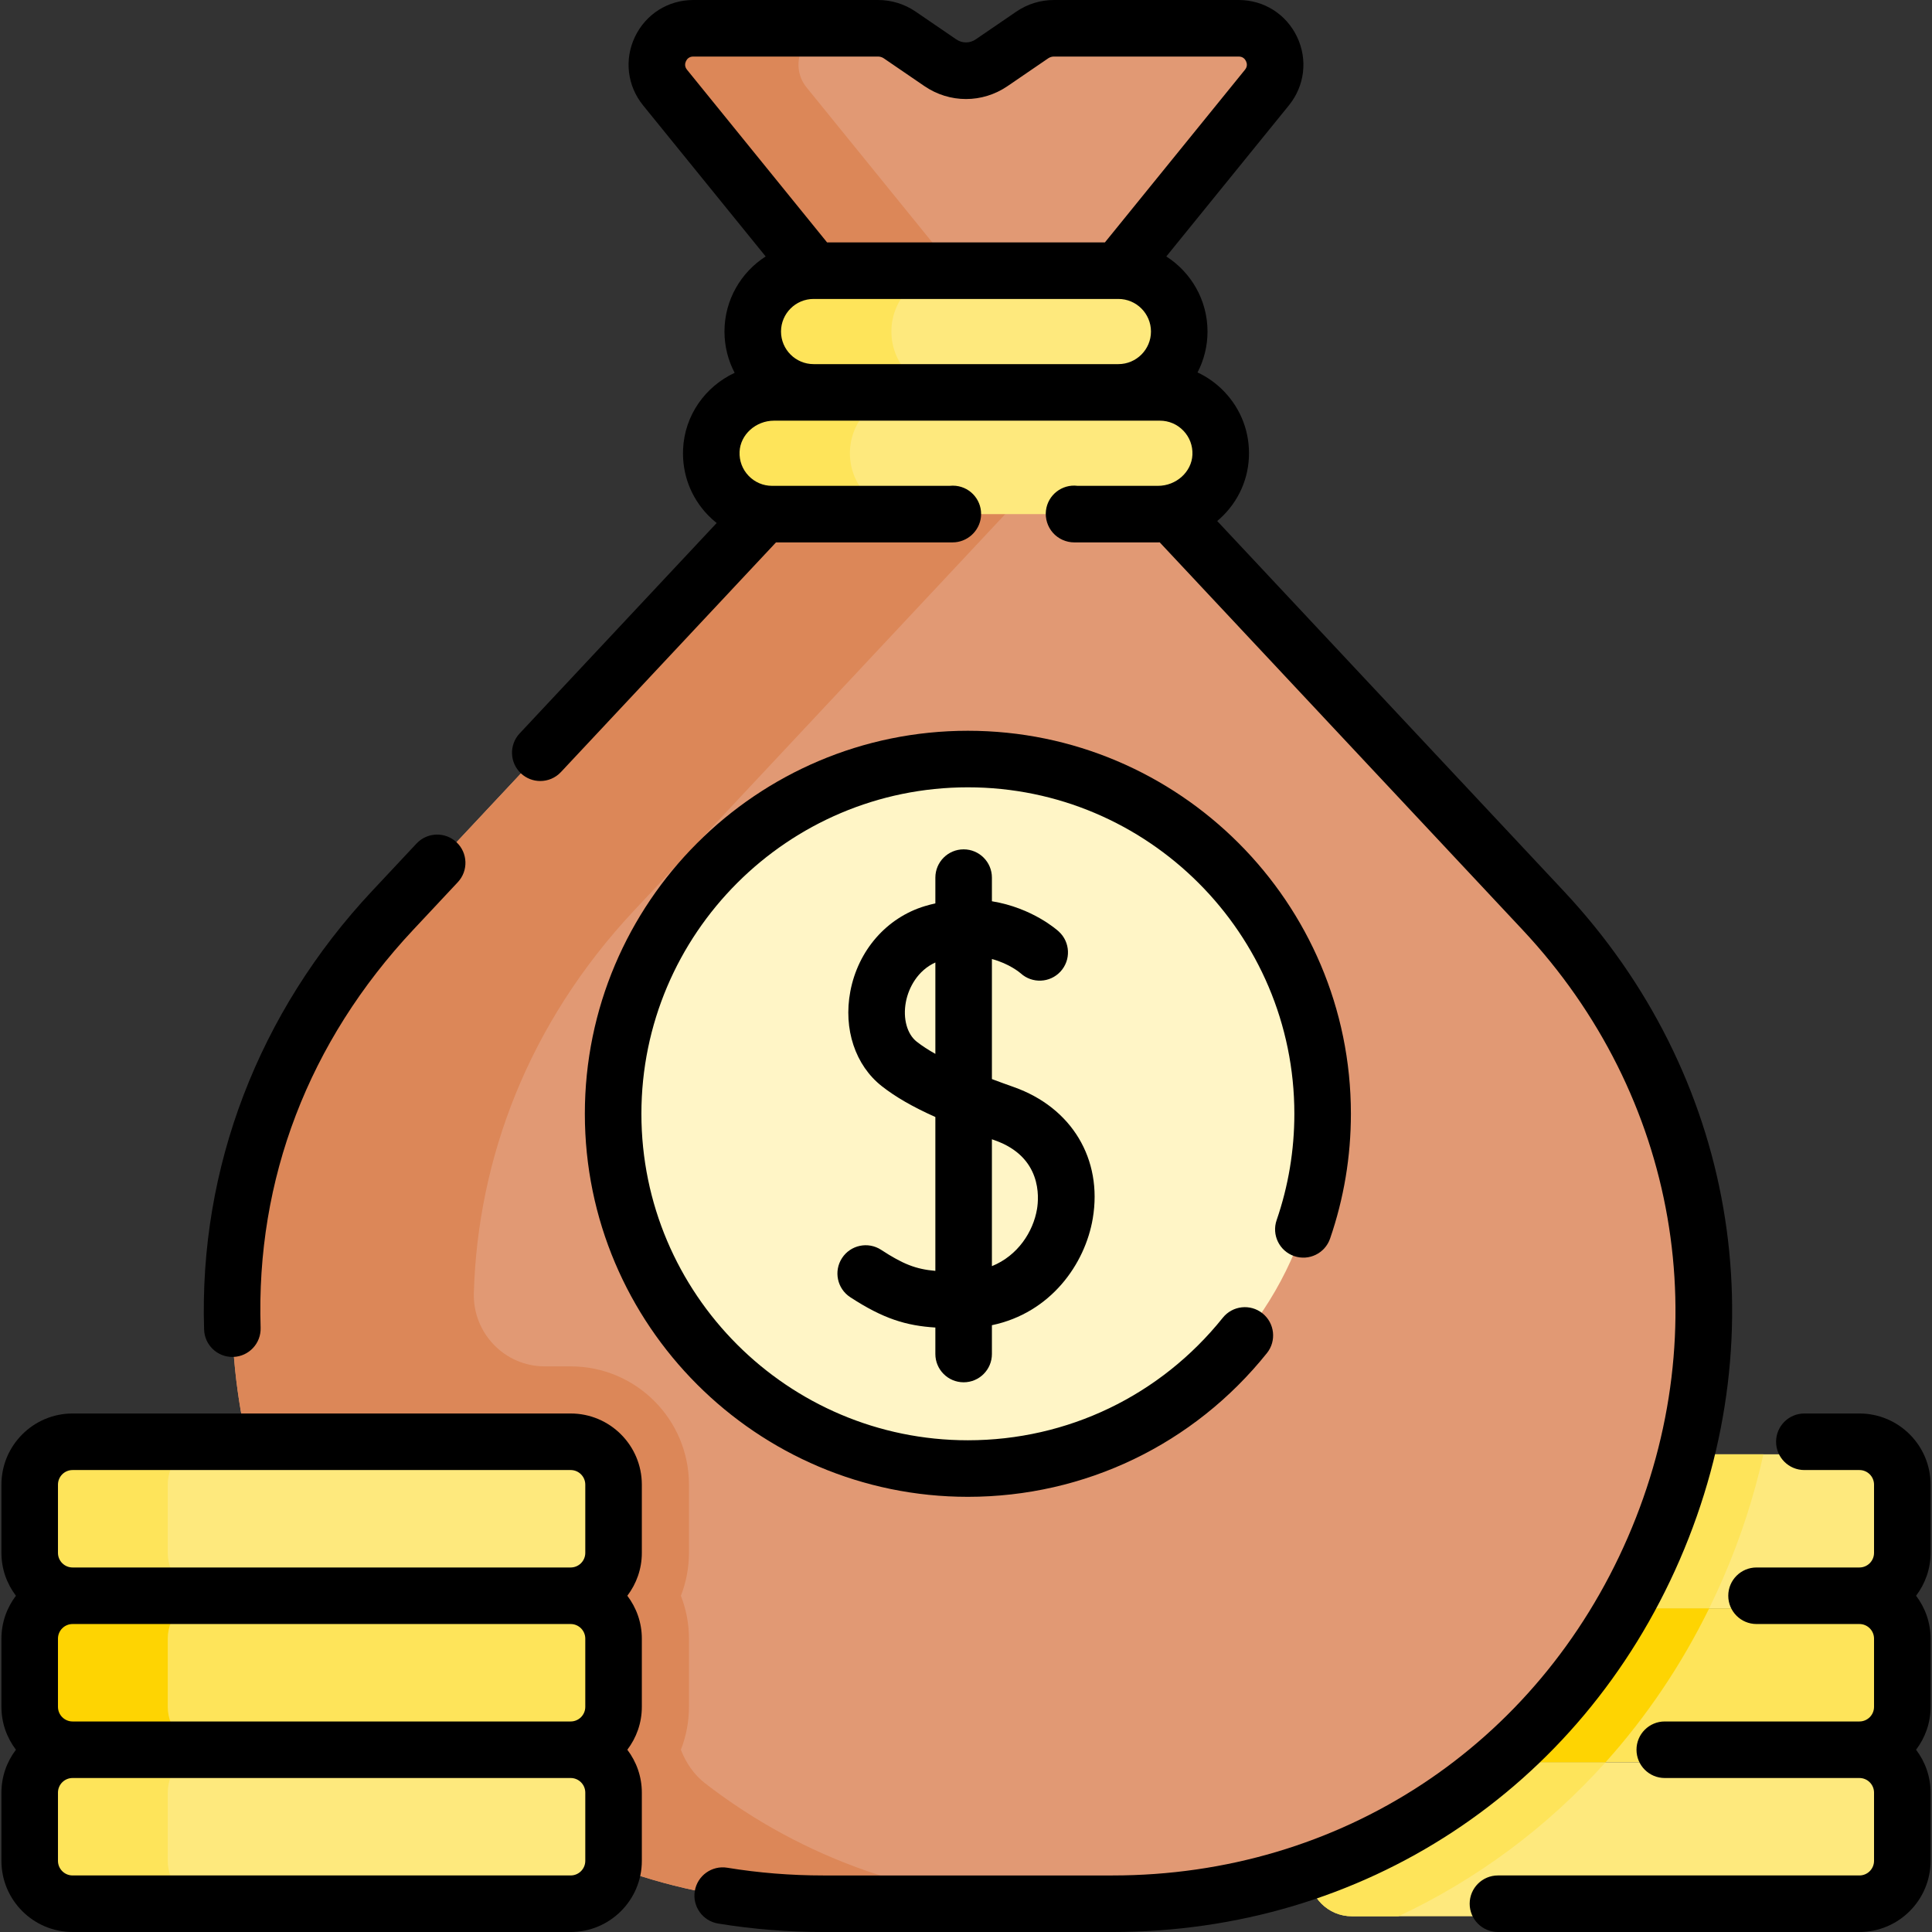 <svg id="Capa_1" enable-background="new 0 0 512.486 512.486" height="512" viewBox="0 0 512.486 512.486" width="512" xmlns="http://www.w3.org/2000/svg"><rect x="0" y="0" width="512.486" height="512.486" fill="#333333" stroke="none"/><g><g><path d="m490.711 426.62h-132.128c-6.282 0-11.375-5.093-11.375-11.375v-18.097c0-6.282 5.093-11.375 11.375-11.375h132.128c6.282 0 11.375 5.093 11.375 11.375v18.097c-.001 6.282-5.093 11.375-11.375 11.375z" fill="#fee97d"/><path d="m490.711 467.467h-132.128c-6.282 0-11.375-5.093-11.375-11.375v-18.097c0-6.282 5.093-11.375 11.375-11.375h132.128c6.282 0 11.375 5.093 11.375 11.375v18.097c-.001 6.282-5.093 11.375-11.375 11.375z" fill="#fee45a"/><path d="m490.711 508.313h-132.128c-6.282 0-11.375-5.093-11.375-11.375v-18.097c0-6.282 5.093-11.375 11.375-11.375h132.128c6.282 0 11.375 5.093 11.375 11.375v18.097c-.001 6.283-5.093 11.375-11.375 11.375z" fill="#fee97d"/><path d="m296.664 71.8 39.406-48.576c5.115-6.305.628-15.724-7.491-15.724h-49.001c-2.059 0-4.071.622-5.771 1.784l-10.757 7.353c-4.106 2.807-9.513 2.807-13.618 0l-10.757-7.353c-1.7-1.162-3.711-1.784-5.771-1.784h-49.001c-8.119 0-12.607 9.418-7.491 15.724l39.405 48.576 18.13 19.813h46.657z" fill="#e19974"/><g><path d="m213.977 23.224c-5.115-6.305-.628-15.724 7.491-15.724h-37.565c-8.119 0-12.607 9.418-7.491 15.724l39.405 48.576 18.13 19.813h37.565l-18.13-19.813z" fill="#dc8758"/></g><path d="m358.583 467.467c-6.282 0-11.375 5.092-11.375 11.375v18.097c0 6.282 5.093 11.375 11.375 11.375h12.37c20.808-9.771 39.444-23.596 54.939-40.847z" fill="#fee45a"/><path d="m453.384 426.62h-94.801c-6.282 0-11.375 5.092-11.375 11.375v18.097c0 6.282 5.093 11.375 11.375 11.375h67.308c10.8-12.024 20.072-25.713 27.493-40.847z" fill="#fed402"/><path d="m358.583 385.773c-6.282 0-11.375 5.092-11.375 11.375v18.098c0 6.282 5.093 11.375 11.375 11.375h94.801c1.275-2.6 2.501-5.238 3.665-7.923 4.688-10.812 8.25-21.829 10.724-32.924h-109.19z" fill="#fee45a"/><path d="m310.891 136.375 98.457 105.143c93.616 99.973 22.729 263.469-114.233 263.469h-76.749c-136.962 0-207.85-163.496-114.233-263.469l98.457-105.143 36.392-36.805h43.591z" fill="#e19974"/><circle cx="256.74" cy="295.447" fill="#fff5c6" r="94.101"/><g><path d="m180.611 464.139c1.378-3.529 2.143-7.363 2.143-11.375v-18.098c0-4.011-.765-7.845-2.143-11.375 1.378-3.529 2.143-7.363 2.143-11.375v-18.096c0-17.327-14.047-31.374-31.374-31.374h-6.87c-10.654 0-19.129-8.832-18.819-19.481 1.032-35.443 14.301-71.328 42.505-101.448l98.458-105.143 24.878-25.161-8.959-11.645h-43.591l-36.392 36.805-98.457 105.143c-93.617 99.974-22.729 263.47 114.233 263.47h64.064c-37.384 0-69.843-12.184-95.38-31.93-2.943-2.276-5.074-5.402-6.421-8.87z" fill="#dc8758"/><path d="m307.668 136.375h-102.855c-8.916 0-16.144-7.228-16.144-16.144 0-8.916 7.228-16.144 16.144-16.144h102.855c8.916 0 16.144 7.228 16.144 16.144 0 8.916-7.228 16.144-16.144 16.144z" fill="#fee97d"/><path d="m296.664 104.087h-80.846c-8.916 0-16.144-7.228-16.144-16.144 0-8.916 7.228-16.144 16.144-16.144h80.846c8.916 0 16.144 7.228 16.144 16.144-.001 8.916-7.228 16.144-16.144 16.144z" fill="#fee97d"/><path d="m225.449 120.231c0-8.916 7.228-16.144 16.144-16.144h-36.779c-8.916 0-16.144 7.228-16.144 16.144s7.228 16.144 16.144 16.144h36.779c-8.916 0-16.144-7.228-16.144-16.144z" fill="#fee45a"/><path d="m236.453 87.943c0-8.916 7.228-16.144 16.144-16.144h-36.779c-8.916 0-16.144 7.228-16.144 16.144s7.228 16.144 16.144 16.144h36.779c-8.916 0-16.144-7.228-16.144-16.144z" fill="#fee45a"/><path d="m151.38 423.293h-132.128c-6.282 0-11.375-5.093-11.375-11.375v-18.098c0-6.282 5.093-11.375 11.375-11.375h132.128c6.282 0 11.375 5.093 11.375 11.375v18.097c-.001 6.283-5.093 11.376-11.375 11.376z" fill="#fee97d"/><path d="m151.38 464.139h-132.128c-6.282 0-11.375-5.093-11.375-11.375v-18.097c0-6.282 5.093-11.375 11.375-11.375h132.128c6.282 0 11.375 5.093 11.375 11.375v18.097c-.001 6.283-5.093 11.375-11.375 11.375z" fill="#fee45a"/><path d="m151.38 504.986h-132.128c-6.282 0-11.375-5.093-11.375-11.375v-18.097c0-6.282 5.093-11.375 11.375-11.375h132.128c6.282 0 11.375 5.093 11.375 11.375v18.097c-.001 6.282-5.093 11.375-11.375 11.375z" fill="#fee97d"/><path d="m44.499 411.918v-18.098c0-6.282 5.093-11.375 11.375-11.375h-36.623c-6.282 0-11.375 5.093-11.375 11.375v18.098c0 6.282 5.093 11.375 11.375 11.375h36.622c-6.282-.001-11.374-5.093-11.374-11.375z" fill="#fee45a"/><path d="m44.499 452.765v-18.098c0-6.282 5.093-11.375 11.375-11.375h-36.623c-6.282 0-11.375 5.093-11.375 11.375v18.098c0 6.282 5.093 11.375 11.375 11.375h36.622c-6.282-.001-11.374-5.094-11.374-11.375z" fill="#fed402"/><path d="m44.499 493.611v-18.098c0-6.282 5.093-11.375 11.375-11.375h-36.623c-6.282 0-11.375 5.093-11.375 11.375v18.098c0 6.282 5.093 11.375 11.375 11.375h36.622c-6.282 0-11.374-5.093-11.374-11.375z" fill="#fee45a"/></g></g><g><path d="m445.58 413.725c26.412-60.918 14.626-128.868-30.758-177.334l-91.939-98.182c4.905-4.107 8.105-10.114 8.405-16.916.287-6.52-2.034-12.701-6.536-17.406-2.069-2.163-4.471-3.873-7.091-5.096 1.687-3.251 2.646-6.938 2.646-10.847 0-8.357-4.363-15.71-10.926-19.916l32.513-40.079c4.206-5.185 5.035-12.149 2.164-18.177-2.872-6.028-8.803-9.772-15.48-9.772h-49.001c-3.584 0-7.043 1.069-10.003 3.093l-10.757 7.353c-1.564 1.071-3.588 1.071-5.154.001l-10.757-7.354c-2.959-2.024-6.418-3.093-10.002-3.093h-49.001c-6.676 0-12.607 3.744-15.479 9.771s-2.042 12.992 2.164 18.177l32.513 40.079c-6.563 4.206-10.926 11.559-10.926 19.916 0 3.951.979 7.675 2.699 10.952-7.801 3.647-13.283 11.264-13.68 20.275-.288 6.52 2.034 12.7 6.536 17.405.748.782 1.543 1.5 2.373 2.163l-52.26 55.809c-2.831 3.023-2.675 7.77.348 10.601 1.447 1.354 3.288 2.025 5.125 2.025 2.002 0 4-.797 5.476-2.374l57.051-60.925h46.854c3.833 0 7.103-2.938 7.511-6.749.441-4.118-2.539-7.814-6.658-8.256-.562-.061-1.117-.057-1.659.005h-47.077c-2.381 0-4.599-.948-6.246-2.669-1.646-1.72-2.494-3.983-2.388-6.375.2-4.545 4.301-8.243 9.141-8.243h10.498 80.846 11.005c2.381 0 4.599.948 6.246 2.669 1.646 1.721 2.494 3.984 2.388 6.376-.2 4.545-4.301 8.243-9.141 8.243h-21.312c-.017-.002-.032-.004-.049-.006-4.103-.496-7.85 2.431-8.348 6.543-.259 2.131.422 4.312 1.846 5.919 1.423 1.606 3.507 2.544 5.653 2.544h22.21c.157 0 .312-.008.468-.011l96.244 102.779c41.233 44.033 51.941 105.769 27.944 161.115-23.996 55.346-76.378 89.728-136.702 89.728h-76.75c-8.591 0-17.153-.689-25.448-2.05-4.08-.671-7.944 2.101-8.615 6.188-.67 4.088 2.1 7.945 6.188 8.615 9.094 1.491 18.473 2.247 27.875 2.247h76.75c66.396-.001 124.05-37.843 150.463-98.761zm-263.615-397.502c.266-.558.817-1.223 1.938-1.223h49.001c.551 0 1.083.165 1.538.476l10.756 7.354c6.708 4.586 15.377 4.586 22.084 0l10.757-7.354c.455-.311.987-.476 1.538-.476h49.001c1.12 0 1.672.665 1.938 1.223.266.559.435 1.406-.271 2.276l-37.154 45.801h-73.7l-37.154-45.801c-.707-.87-.538-1.718-.272-2.276zm33.852 80.364c-4.766 0-8.644-3.878-8.644-8.644s3.877-8.644 8.644-8.644h80.846c4.766 0 8.644 3.878 8.644 8.644s-3.878 8.644-8.644 8.644z"/><path d="m61.633 359.946c.081 0 .163-.001.245-.004 4.14-.133 7.389-3.597 7.256-7.736-1.264-39.433 12.731-75.936 40.474-105.562l11.831-12.634c2.831-3.023 2.675-7.771-.348-10.602-3.023-2.83-7.77-2.675-10.601.348l-11.832 12.635c-30.082 32.125-45.892 73.427-44.517 116.296.13 4.058 3.46 7.259 7.492 7.259z"/><path d="m151.38 374.946h-132.128c-10.408 0-18.875 8.467-18.875 18.874v18.098c0 4.274 1.445 8.208 3.848 11.375-2.404 3.167-3.848 7.101-3.848 11.374v18.098c0 4.274 1.445 8.207 3.848 11.375-2.404 3.167-3.848 7.101-3.848 11.375v18.098c0 10.408 8.467 18.875 18.875 18.875h132.128c10.407 0 18.875-8.467 18.875-18.875v-18.098c0-4.274-1.445-8.207-3.848-11.375 2.404-3.167 3.848-7.101 3.848-11.375v-18.098c0-4.273-1.444-8.207-3.848-11.374 2.404-3.167 3.848-7.101 3.848-11.375v-18.098c-.001-10.407-8.468-18.874-18.875-18.874zm-136.003 18.874c0-2.136 1.738-3.874 3.875-3.874h132.128c2.136 0 3.875 1.738 3.875 3.874v18.098c0 2.137-1.738 3.875-3.875 3.875h-132.128c-2.137 0-3.875-1.738-3.875-3.875zm139.877 40.847v18.098c0 2.137-1.738 3.875-3.875 3.875h-132.127c-2.137 0-3.875-1.738-3.875-3.875v-18.098c0-2.136 1.738-3.874 3.875-3.874h132.128c2.136 0 3.874 1.738 3.874 3.874zm0 58.944c0 2.137-1.738 3.875-3.875 3.875h-132.127c-2.137 0-3.875-1.738-3.875-3.875v-18.098c0-2.136 1.738-3.874 3.875-3.874h132.128c2.136 0 3.875 1.738 3.875 3.874v18.098z"/><path d="m512.11 393.82c0-10.407-8.467-18.874-18.874-18.874h-14.609c-4.143 0-7.5 3.357-7.5 7.5s3.357 7.5 7.5 7.5h14.609c2.136 0 3.874 1.738 3.874 3.874v18.098c0 2.136-1.738 3.874-3.874 3.874h-27.293c-4.143 0-7.5 3.357-7.5 7.5s3.357 7.5 7.5 7.5h27.293c2.136 0 3.874 1.738 3.874 3.875v18.098c0 2.137-1.738 3.875-3.874 3.875h-51.635c-4.143 0-7.5 3.357-7.5 7.5s3.357 7.5 7.5 7.5h51.635c2.136 0 3.874 1.738 3.874 3.874v18.098c0 2.136-1.738 3.874-3.874 3.874h-95.888c-4.143 0-7.5 3.357-7.5 7.5s3.357 7.5 7.5 7.5h95.888c10.407 0 18.874-8.467 18.874-18.874v-18.098c0-4.274-1.444-8.207-3.848-11.375 2.404-3.167 3.848-7.101 3.848-11.375v-18.098c0-4.274-1.444-8.207-3.848-11.375 2.404-3.167 3.848-7.101 3.848-11.375z"/><path d="m255.617 366.669c4.143 0 7.5-3.357 7.5-7.5v-7.643c15.601-3.261 24.72-16.214 26.756-28.322 2.646-15.738-5.584-29.42-20.964-34.856-1.904-.673-3.85-1.377-5.792-2.108v-31.851c4.632 1.258 7.385 3.578 7.647 3.808 3.048 2.755 7.752 2.547 10.543-.479 2.809-3.045 2.617-7.79-.428-10.598-.396-.366-6.98-6.291-17.763-8.051v-6.268c0-4.143-3.357-7.5-7.5-7.5-4.142 0-7.5 3.357-7.5 7.5v6.827c-.91.21-1.83.443-2.77.726-10.151 3.059-17.736 11.74-19.793 22.657-1.879 9.972 1.327 19.597 8.368 25.119 3.619 2.838 8.098 5.438 14.194 8.172v40.814c-5.2-.449-8.626-1.818-14.373-5.576-3.466-2.268-8.114-1.296-10.382 2.171-2.268 3.466-1.296 8.114 2.171 10.382 8.813 5.765 14.889 7.563 22.583 8.053v7.023c.003 4.143 3.361 7.5 7.503 7.5zm-12.437-90.342c-2.578-2.021-3.71-6.158-2.884-10.538.72-3.822 3.152-8.37 7.822-10.478v24.242c-1.844-1.038-3.518-2.112-4.938-3.226zm20.73 26.163c12.467 4.406 11.701 15.065 11.17 18.228-1.008 5.999-5.073 12.358-11.963 15.141v-33.653c.268.095.522.188.793.284z"/><path d="m343.288 333.193c3.917 1.354 8.185-.732 9.533-4.648 3.663-10.636 5.521-21.771 5.521-33.098 0-56.023-45.578-101.602-101.602-101.602s-101.602 45.578-101.602 101.602 45.578 101.602 101.602 101.602c31.001 0 59.913-13.895 79.323-38.12 2.591-3.232 2.069-7.952-1.163-10.543-3.233-2.59-7.953-2.067-10.543 1.164-16.548 20.653-41.193 32.499-67.617 32.499-47.752 0-86.602-38.85-86.602-86.602s38.849-86.602 86.602-86.602c47.752 0 86.602 38.85 86.602 86.602 0 9.661-1.582 19.153-4.702 28.213-1.35 3.916.732 8.185 4.648 9.533z"/></g></g></svg>